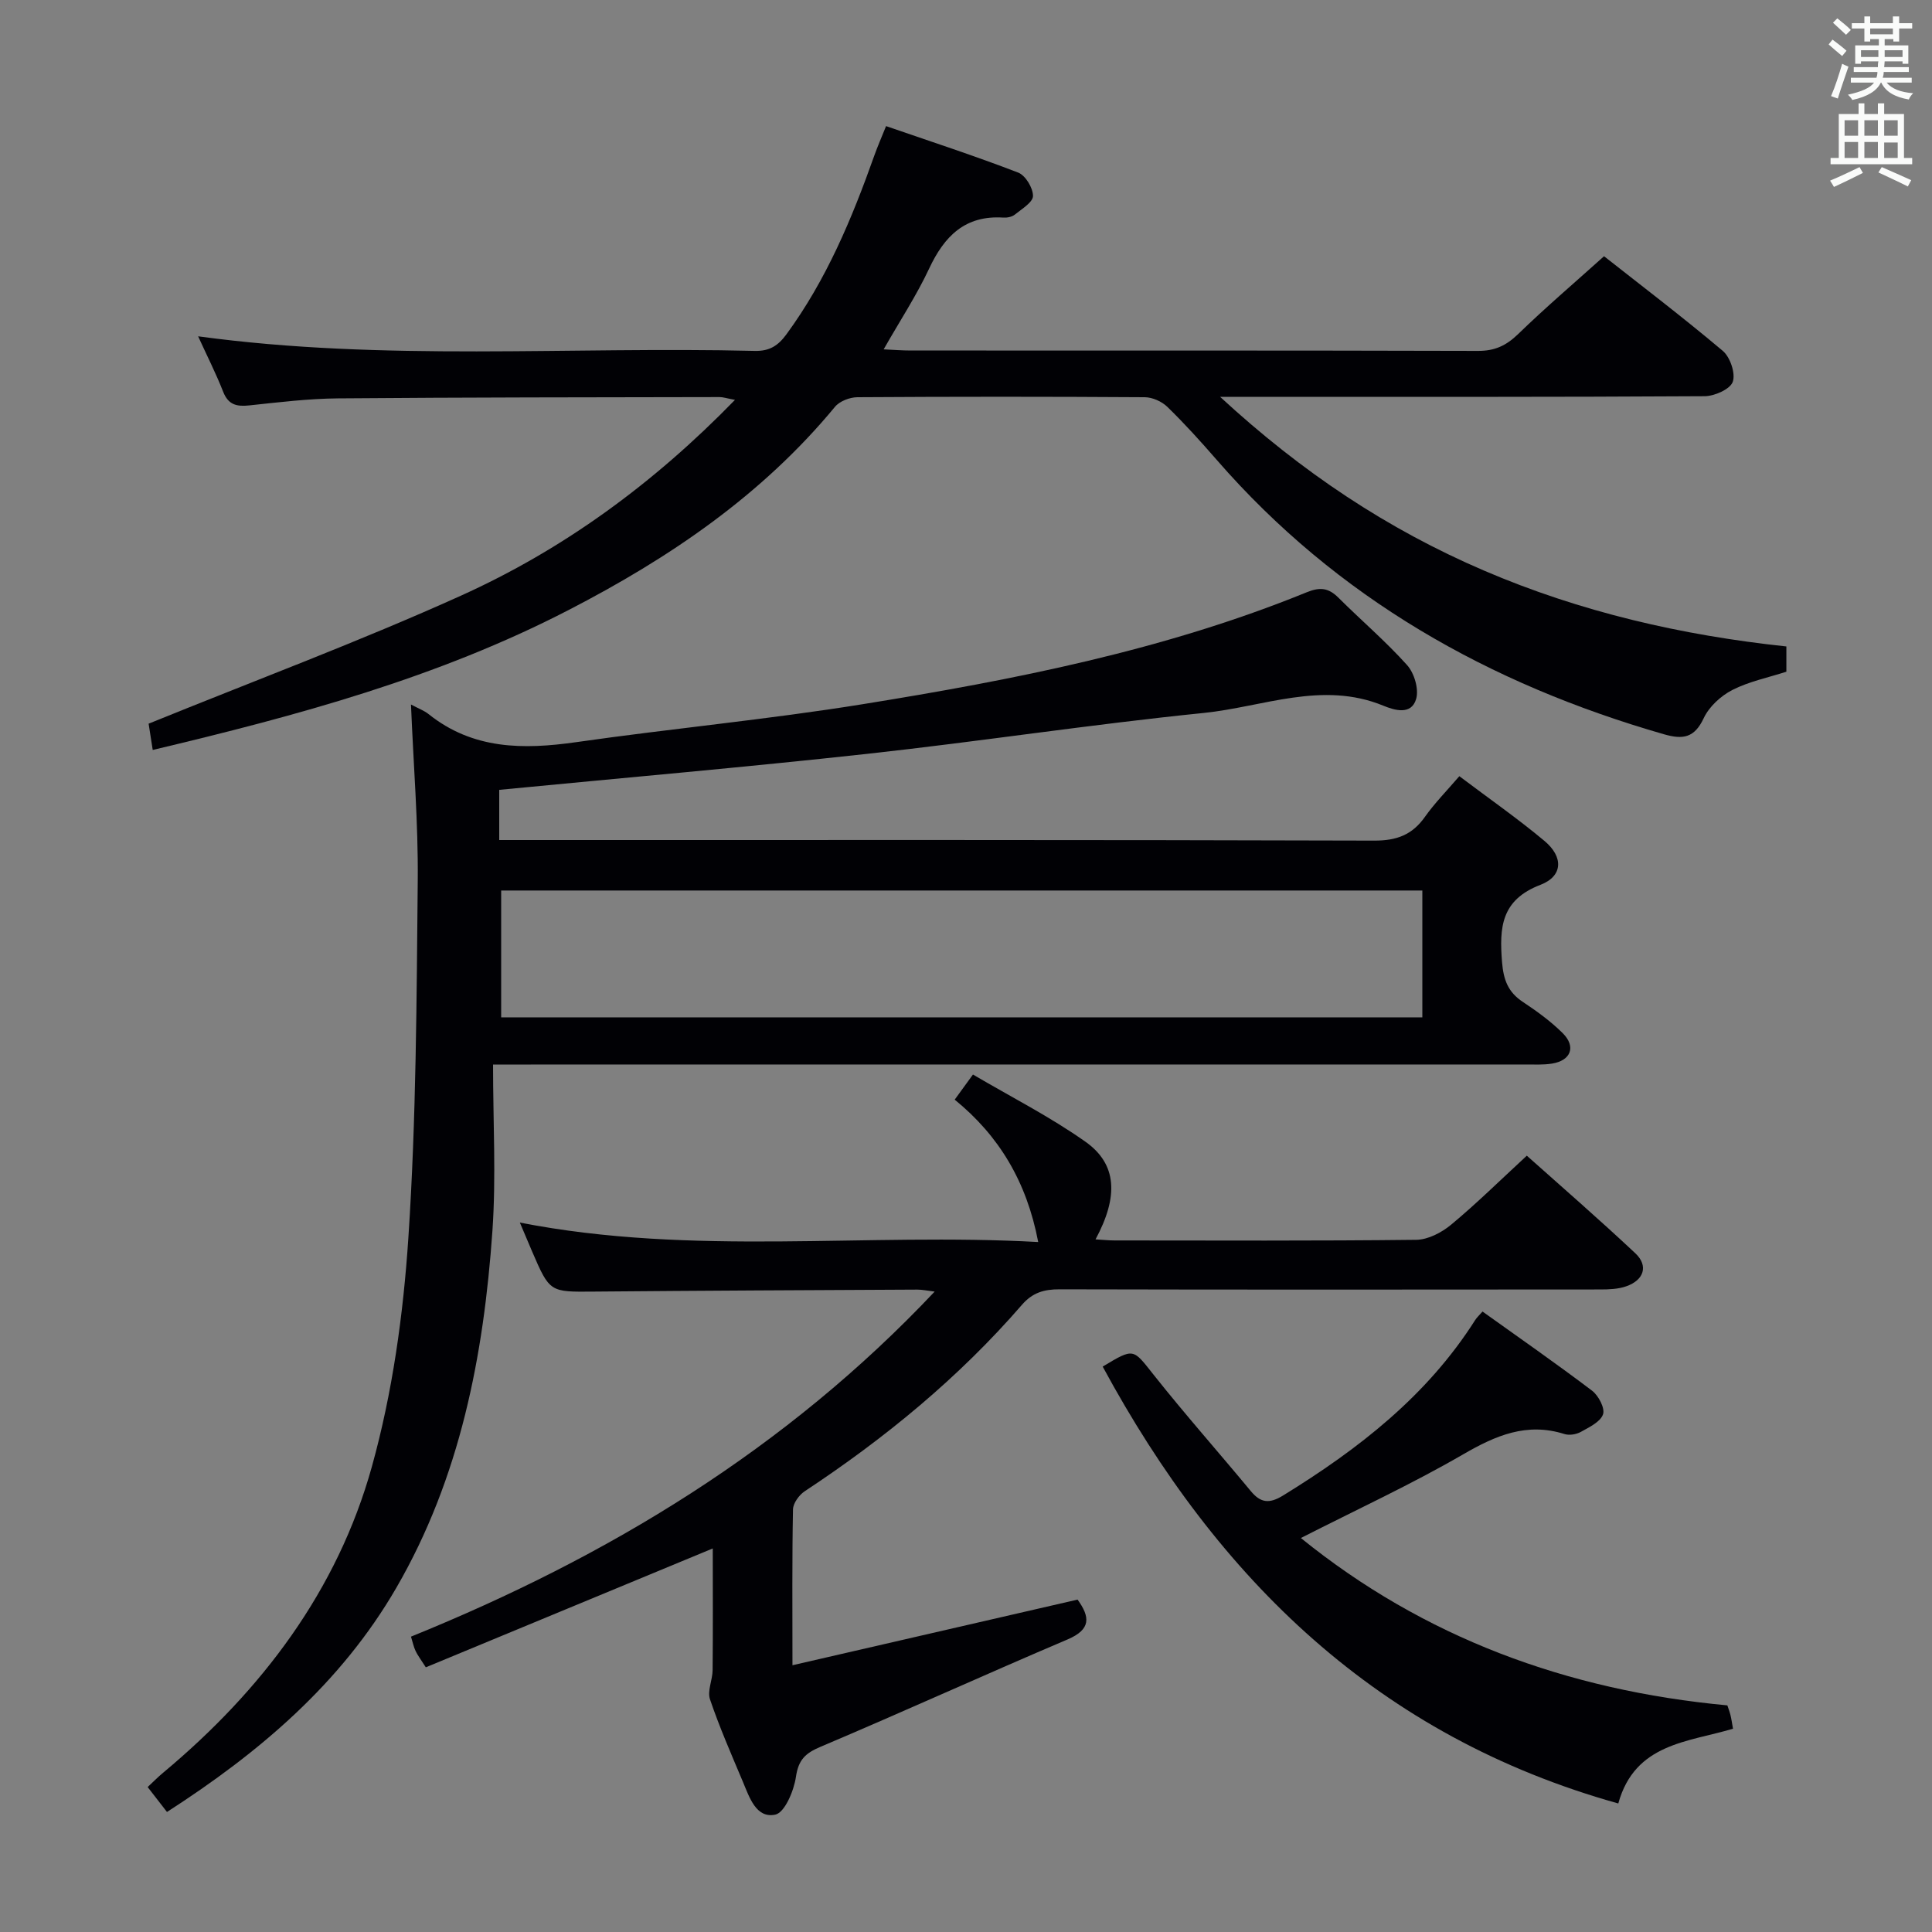<svg enable-background="new 0 0 400 400" viewBox="0 0 400 400" xmlns="http://www.w3.org/2000/svg"><rect x="0" y="0" width="400" height="400" fill="#808080" stroke="none"/><g fill="#010105"><path d="m85.09 145.86c1.63.87 2.74 1.27 3.62 1.97 9.2 7.37 19.63 7.39 30.63 5.82 19.72-2.82 39.59-4.68 59.25-7.85 31.3-5.05 62.41-11.14 91.96-23.18 2.75-1.12 4.51-.91 6.54 1.11 4.71 4.7 9.8 9.03 14.23 13.97 1.49 1.65 2.47 4.97 1.88 7-.98 3.4-4.43 2.38-6.81 1.4-12.64-5.19-24.88.26-37.18 1.51-23.28 2.36-46.44 5.92-69.71 8.47-25.25 2.77-50.55 4.97-76.14 7.45v10.39h5.73c58.48 0 116.96-.06 175.44.12 4.65.01 7.85-1.19 10.49-4.92 1.99-2.82 4.45-5.31 7.12-8.42 6.08 4.59 12.06 8.75 17.63 13.41 3.94 3.29 3.85 7.28-.83 9.08-8.17 3.13-8.53 8.82-7.96 15.99.3 3.7 1.25 6.24 4.33 8.27 2.9 1.92 5.77 4.01 8.23 6.45 2.82 2.81 1.7 5.69-2.24 6.31-1.79.28-3.65.18-5.48.18-68.64.01-137.29.01-205.93.01-2.12 0-4.24 0-7.81 0 0 11.9.65 23.22-.13 34.45-1.81 25.86-6.67 51.05-19.89 73.88-11.48 19.81-28.37 34.11-47.49 46.42-1.31-1.68-2.51-3.23-4-5.16 1.13-1.05 2.13-2.08 3.22-2.98 20.41-17.03 36.06-37.69 43.2-63.35 4.28-15.38 6.52-31.58 7.57-47.56 1.62-24.55 1.69-49.21 1.93-73.82.11-11.93-.89-23.88-1.4-36.42zm18.67 64.77h190.72c0-8.86 0-17.42 0-26.26-63.73 0-127.12 0-190.72 0z"/><path d="m31.62 155.27c-.39-2.5-.69-4.4-.85-5.44 21.86-8.89 43.59-16.99 64.68-26.51 21.17-9.56 39.81-23.15 56.72-40.53-1.72-.32-2.45-.58-3.18-.58-26.33.05-52.65.05-78.98.27-6.13.05-12.26.8-18.36 1.45-2.62.28-4.37-.08-5.45-2.83-1.51-3.85-3.4-7.56-5.18-11.47 38.46 5.24 76.9 2.08 115.25 3.02 3.05.07 4.82-1.07 6.55-3.43 8.27-11.28 13.57-23.97 18.2-37.02.66-1.85 1.45-3.66 2.43-6.09 9.31 3.21 18.42 6.18 27.35 9.62 1.51.58 3.08 3.18 3.07 4.84 0 1.3-2.32 2.69-3.76 3.86-.59.47-1.58.67-2.37.62-7.94-.52-12.23 3.85-15.38 10.57-2.59 5.54-5.99 10.7-9.41 16.71 2.15.1 3.87.24 5.6.24 39.16.01 78.32-.03 117.48.08 3.47.01 5.83-1.11 8.28-3.48 5.6-5.44 11.55-10.51 17.79-16.12 7.46 5.88 16.19 12.52 24.58 19.59 1.54 1.3 2.68 4.68 2.07 6.41-.54 1.53-3.78 2.97-5.83 2.98-31.16.19-62.32.13-93.48.13-1.79 0-3.58 0-6.83 0 16.93 15.62 34.69 27.42 54.63 35.97 19.97 8.57 40.9 13.4 62.61 15.71v5.23c-3.78 1.22-7.73 2.02-11.18 3.78-2.39 1.22-4.81 3.45-5.93 5.83-1.92 4.09-4.28 4.48-8.24 3.34-36.14-10.39-67.69-28.17-92.61-56.83-3.28-3.77-6.63-7.48-10.21-10.96-1.15-1.12-3.09-1.98-4.68-1.99-19.83-.13-39.66-.13-59.49 0-1.58.01-3.68.82-4.64 1.99-15.14 18.32-34.26 31.29-55.17 42.08-27.09 14-56.14 21.85-86.08 28.96z"/><path d="m214.95 257.15c-2.39-12.54-8.14-22.03-17.29-29.48 1.22-1.68 2.19-3.01 3.78-5.2 7.81 4.6 15.92 8.71 23.27 13.9 6.58 4.64 6.9 11.33 2.11 20.23 1.43.08 2.67.22 3.92.22 20.83.01 41.65.11 62.48-.13 2.45-.03 5.27-1.51 7.23-3.14 5.24-4.35 10.1-9.15 15.66-14.28 7.02 6.27 14.89 13.09 22.47 20.21 2.75 2.58 1.8 5.56-1.9 6.84-1.66.58-3.57.65-5.36.65-37.32.03-74.64.06-111.96-.03-3.21-.01-5.59.68-7.78 3.21-13.07 15.08-28.34 27.61-44.96 38.59-1.17.77-2.42 2.48-2.44 3.78-.2 10.3-.11 20.61-.11 32.25 20.07-4.62 39.5-9.09 59.03-13.59 2.57 3.57 2.86 6.15-2.08 8.25-17.1 7.27-34.02 14.98-51.13 22.22-3.15 1.33-4.58 2.68-5.1 6.23-.42 2.88-2.32 7.41-4.28 7.82-3.95.83-5.35-3.57-6.69-6.77-2.38-5.66-4.85-11.29-6.82-17.09-.6-1.76.53-4.03.54-6.08.08-8.3.03-16.61.03-25.17-20.07 8.31-39.72 16.45-59.41 24.61-1.13-1.77-1.73-2.54-2.13-3.41-.4-.86-.59-1.82-.94-2.94 40.81-16.55 77.66-38.82 108.42-71.44-1.49-.18-2.53-.41-3.57-.41-22.32.11-44.64.21-66.96.41-9.15.08-9.15.19-12.84-8.37-.78-1.81-1.54-3.62-2.51-5.92 35.91 7.02 71.68 2.05 107.32 4.03z"/><path d="m228.3 282.94c6.53-3.94 6.25-3.72 10.52 1.66 6.5 8.2 13.46 16.04 20.13 24.1 2.06 2.49 3.85 2.68 6.71.92 15.58-9.59 29.79-20.61 39.76-36.32.34-.53.82-.96 1.52-1.76 7.66 5.48 15.28 10.78 22.67 16.38 1.34 1.01 2.72 3.64 2.28 4.9-.55 1.58-2.86 2.67-4.6 3.64-.94.52-2.38.76-3.39.44-7.81-2.46-14.21.29-20.96 4.2-10.71 6.21-22.01 11.42-33.61 17.33 25.37 20.55 55.02 31.55 88.3 34.65.17.52.45 1.24.64 1.99.2.8.31 1.61.53 2.84-9.23 2.79-20.3 2.97-23.75 15.48-49.63-13.88-82.85-46.29-106.75-90.45z"/></g><path d="m378.6 9.2.8-1c.9.7 1.9 1.4 2.9 2.3l-.9 1.1c-1.1-.9-2-1.7-2.8-2.4zm.5 10.7c.9-2.1 1.6-4.3 2.3-6.7.4.2.8.4 1.3.6-.7 2.1-1.5 4.3-2.2 6.6zm.4-15.2.9-.9c1 .8 2 1.6 2.8 2.4l-1 1c-1-.9-1.9-1.8-2.7-2.5zm12.5-1.3h1.2v1.4h2.7v1.1h-2.7v2.7h-1.2v-.5h-1.8v1.3h4.9v3.8h-1.2v-.5h-3.7c0 .4-.1.9-.1 1.2h5.1v1h-5.2c0 .5-.1.9-.2 1.2h6v1h-5.2c1.1 1.3 2.9 2 5.5 2.2-.4.4-.7.8-.9 1.3-2.9-.5-4.8-1.6-5.7-3.5h-.1c-.8 1.7-2.7 2.9-5.9 3.6-.2-.4-.6-.8-.9-1.1 2.8-.6 4.6-1.4 5.4-2.5h-4.8v-1h5.3c.1-.3.2-.7.2-1.2h-4.9v-1h5c0-.4 0-.8.1-1.2h-3.6v.5h-1.2v-3.8h4.9v-1.3h-1.8v.5h-1.2v-2.7h-2.6v-1.1h2.6v-1.4h1.2v1.4h4.7v-1.4zm-6.7 8.4h3.6c0-.4 0-.9 0-1.4h-3.6zm1.9-4.7h4.7v-1.2h-4.7zm6.7 3.3h-3.7v1.4h3.7z" fill="#fafbfa"/><path d="m384.7 21.4h1.3v2.2h2.8v-2.2h1.3v2.2h4.1v9.1h1.7v1.3h-16.9v-1.3h1.7v-9.1h4.1v-2.2zm.3 13.2.7 1.2c-1.8.9-3.8 1.9-6 2.9-.2-.4-.5-.8-.8-1.3 2.4-1 4.4-2 6.1-2.8zm-3.1-6.5h2.8v-3.2h-2.8zm0 4.6h2.8v-3.3h-2.8zm4.1-4.6h2.8v-3.2h-2.8zm0 4.6h2.8v-3.3h-2.8zm3.6 1.9c2.1.9 4.1 1.8 6.1 2.7l-.7 1.3c-2.2-1.1-4.2-2-6.1-2.9zm3.3-9.7h-2.8v3.2h2.8zm-2.8 7.8h2.8v-3.2h-2.8z" fill="#fafbfa"/></svg>